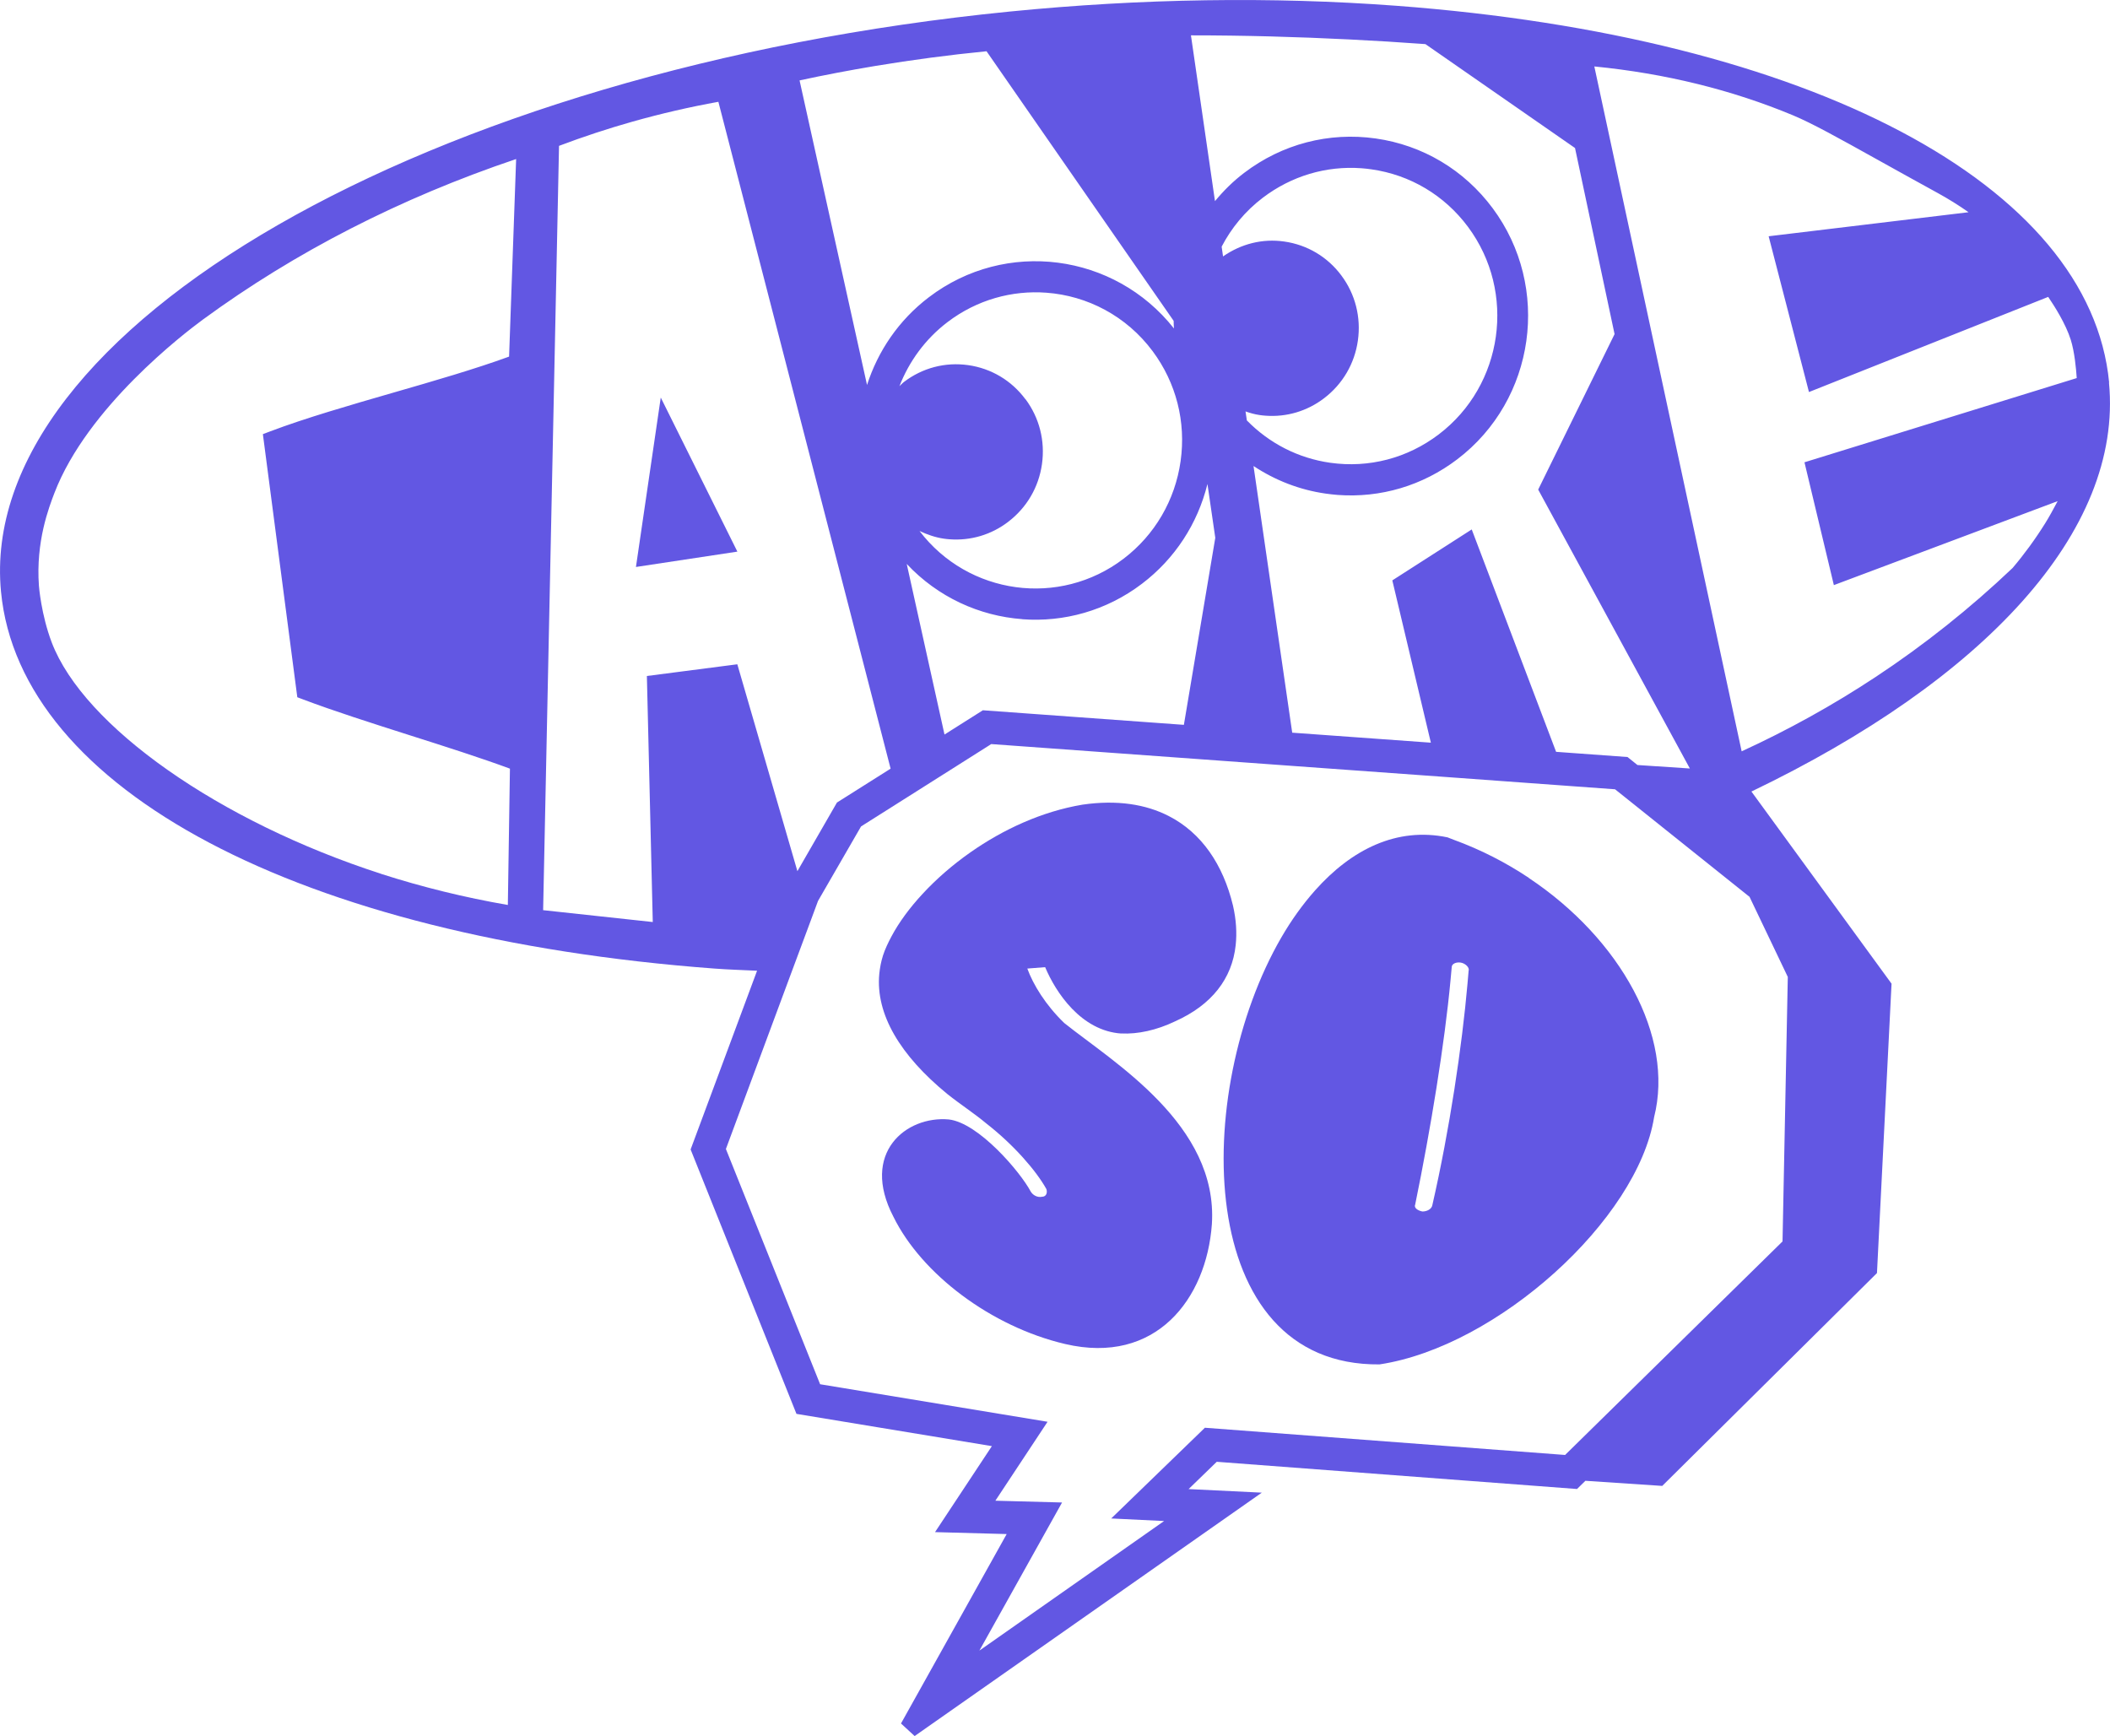 <?xml version="1.0" encoding="UTF-8"?>
<svg id="Layer_2" data-name="Layer 2" xmlns="http://www.w3.org/2000/svg" viewBox="0 0 272.1 223.89">
  <defs>
    <style>
      .cls-1 {
        fill: #6257e3;
        stroke-width: 0px;
      }
    </style>
  </defs>
  <g id="Layer_1-2" data-name="Layer 1">
    <g>
      <polygon class="cls-1" points="82.01 73.12 95.09 71.14 85.21 51.27 82.01 73.12"/>
      <path class="cls-1" d="m271.99,49.34c-2.44-25.53-38.54-44.61-91.98-48.6-16-1.19-32.75-.94-49.8.75C55.26,8.93-3.1,42.49.13,76.31c2.44,25.53,38.54,44.61,91.98,48.6h0c1.82.14,3.68.19,5.52.28l-8.57,23.05,13.65,34.1,25.2,4.16-7.33,11.09,9.24.25-13.63,24.43,1.76,1.62,44.77-31.39-9.44-.46,3.63-3.52,46.46,3.51,1.08-1.06c3.3.22,6.61.44,9.91.66,9.23-9.15,18.46-18.3,27.69-27.45.63-12.44,1.25-24.88,1.88-37.32-6.02-8.26-12.05-16.52-18.07-24.78,29.8-14.31,47.95-33.48,46.11-52.74h.02ZM174.07,5.09c3.22.16,6.5.36,9.75.6l19.29,13.4,5.1,24-9.85,20.05,19.56,35.97c-2.25-.15-4.51-.3-6.76-.45l-1.28-1.03-9.21-.67-10.88-28.68-10.24,6.57,4.97,20.93-17.88-1.29-4.99-34.39c2.78,1.84,5.93,3.08,9.32,3.56.51.07,1.02.13,1.53.17,5.53.41,10.95-1.19,15.43-4.6,10.09-7.67,12.13-22.2,4.55-32.39-3.67-4.93-9.02-8.12-15.07-8.98-6.03-.86-12.07.71-16.96,4.43-1.43,1.08-2.67,2.32-3.77,3.65l-3.1-21.38c6.82,0,13.7.19,20.49.53h0Zm-1.08,30.45c-1.79-2.41-4.41-3.97-7.37-4.39-2.81-.41-5.58.3-7.9,1.92l-.18-1.26c1.25-2.4,3.02-4.57,5.31-6.31,3.7-2.81,8.18-4.14,12.74-3.8.42.03.85.08,1.27.14,5,.71,9.42,3.35,12.45,7.42h0c6.26,8.42,4.57,20.42-3.77,26.76-4.04,3.07-9,4.37-14.01,3.66-4.13-.59-7.85-2.51-10.74-5.46l-.17-1.16c.6.21,1.2.38,1.84.47.25.04.5.06.75.08,2.7.2,5.35-.58,7.54-2.25,2.39-1.82,3.94-4.46,4.36-7.45s-.33-5.97-2.13-8.38h0Zm-40.76,15.94c-1.79-2.41-4.41-3.97-7.37-4.39-2.97-.42-5.9.35-8.29,2.17-.21.16-.38.37-.58.54,1.24-3.17,3.31-6.06,6.2-8.26,3.81-2.9,8.35-4.12,12.76-3.79,5.25.39,10.3,2.98,13.7,7.55,3.03,4.08,4.31,9.1,3.6,14.16-.71,5.05-3.33,9.53-7.36,12.6-8.27,6.29-20.02,4.67-26.31-3.58.99.46,2.03.83,3.14.99.25.04.5.06.75.08,2.7.2,5.36-.58,7.54-2.25,2.39-1.82,3.94-4.46,4.36-7.45s-.33-5.97-2.13-8.38h0Zm-.4,28.38c5.34.4,10.84-1.08,15.44-4.58,4.24-3.22,7.17-7.73,8.44-12.86l1.01,6.94-4.05,24.12-25.92-1.88-4.95,3.13-4.87-22c4.01,4.28,9.36,6.71,14.9,7.12h0ZM112.85,8.51c4.75-.79,9.58-1.43,14.37-1.9l24.13,34.77c0,.33.02.66.04.98-7.67-9.71-21.7-11.57-31.6-4.03-3.9,2.96-6.58,6.96-7.98,11.32l-8.7-39.28c3.23-.7,6.5-1.32,9.74-1.86Zm-63.71,104.18c-20.87-6.74-38.34-19.01-42.47-29.84-1.36-3.58-1.65-7.26-1.65-7.3-.42-5.7,1.29-10.12,2.01-12,4.25-11.03,16.69-20.54,19.14-22.34,11.89-8.71,25.47-15.67,40.39-20.7l-.91,25.48c-4.35,1.59-9.73,3.15-14.94,4.65-5.57,1.61-11.32,3.27-15.89,5l-.92.35,4.44,33.93.69.26c3.95,1.5,8.97,3.1,13.83,4.65,4.5,1.43,9.14,2.91,12.9,4.3l-.27,17.58c-5.56-.96-11.05-2.31-16.34-4.01h0Zm45.94-27.02l-11.66,1.51.76,31.73-14.14-1.53,2.05-98.57c3.12-1.18,6.31-2.23,9.5-3.13,3.62-1.02,7.33-1.88,11.05-2.55l22.21,86-6.92,4.37-5.1,8.85-7.75-26.69h0Zm130.52,29.96l4.95,10.36-.68,34.11-28.04,27.54-46.45-3.51-12.08,11.7,6.82.33-23.82,16.71,10.66-19.1-8.6-.23,6.73-10.18-29.33-4.84-12.15-30.34,8.45-22.76,2.56-6.88.87-2.35,5.55-9.61,4.92-3.11,6.83-4.32,5.04-3.19,24.14,1.75,15.31,1.11,18.28,1.32,16.78,1.22,5.93.43,2.28,1.82,4.21,3.37,10.83,8.66h.01Zm-1-18.73l-19-88.33c9.14.9,17.75,3.02,25.64,6.31,2.48,1.04,5.72,2.84,11.07,5.82,2.16,1.2,4.65,2.59,7.57,4.19,1.37.75,2.7,1.58,3.98,2.48l-25.78,3.1,5.2,20.09,30.85-12.27c.79,1.16,2.26,3.46,2.91,5.53.49,1.57.69,3.72.77,4.94l-35.11,10.86,3.79,15.84,28.86-10.83c-.53,1-1.11,2.06-1.61,2.86-1.28,2.05-2.72,4.02-4.2,5.76-5.47,5.2-11.42,9.94-17.7,14.08-5.48,3.62-11.28,6.83-17.25,9.57h.01Z"/>
      <path class="cls-1" d="m144.61,133.28c2.09.11,4.55-.42,6.9-1.55,4.8-2.14,7.38-5.56,7.84-9.83.17-1.59.07-3.3-.35-5.12-1.27-5.26-4.03-9.37-8.3-11.55-2.96-1.51-6.64-2.1-11.09-1.46-5.26.88-10.25,3.2-14.45,6.14-2.34,1.64-4.42,3.46-6.17,5.35-1.69,1.82-3.06,3.69-4.02,5.49-.45.84-.84,1.67-1.1,2.47-.25.79-.4,1.58-.48,2.38-.49,5.2,2.71,10.52,8.75,15.47,1.73,1.38,3.48,2.5,5.08,3.84,3.49,2.72,6.4,6.06,7.72,8.44.15.46,0,.98-.57.99-.58.12-1.16-.19-1.45-.67-1.34-2.54-6.73-8.86-10.56-9.3-5.5-.5-11.45,4.31-7.14,12.56,3.63,7.37,12.59,14.16,22.14,16.4,11.7,2.74,18.22-5.82,18.92-15.44.84-12.84-12.69-20.88-19.04-25.96-2.4-2.32-3.99-4.92-4.76-7.02.76-.05,1.53-.12,2.3-.18,1.36,3.24,4.63,8.22,9.84,8.56h0Z"/>
      <path class="cls-1" d="m197.15,113.21c-2.94-1.96-6.18-3.63-9.66-4.9-.28-.1-.54-.22-.82-.32-6.56-1.37-12.39,1.57-17.08,6.84-1.59,1.79-3.05,3.82-4.36,6.08-11.53,19.93-11.33,55.28,12.67,55.05,15.18-2.29,33.28-18.65,35.41-31.89,2.63-10.41-4.33-22.97-16.17-30.85h.01Zm-7.9,13.6c-.71,8.11-2.32,18.92-4.53,28.57-.07.55-.71.87-1.3.86-.58-.12-1.12-.46-.92-.9,2.02-9.85,3.8-20.78,4.56-28.97.05-.55.1-1.09.15-1.64,0-.44.58-.68,1.16-.59s1.16.63,1.02,1.04c-.05.54-.09,1.08-.14,1.62h0Z"/>
    </g>
  </g>
</svg>